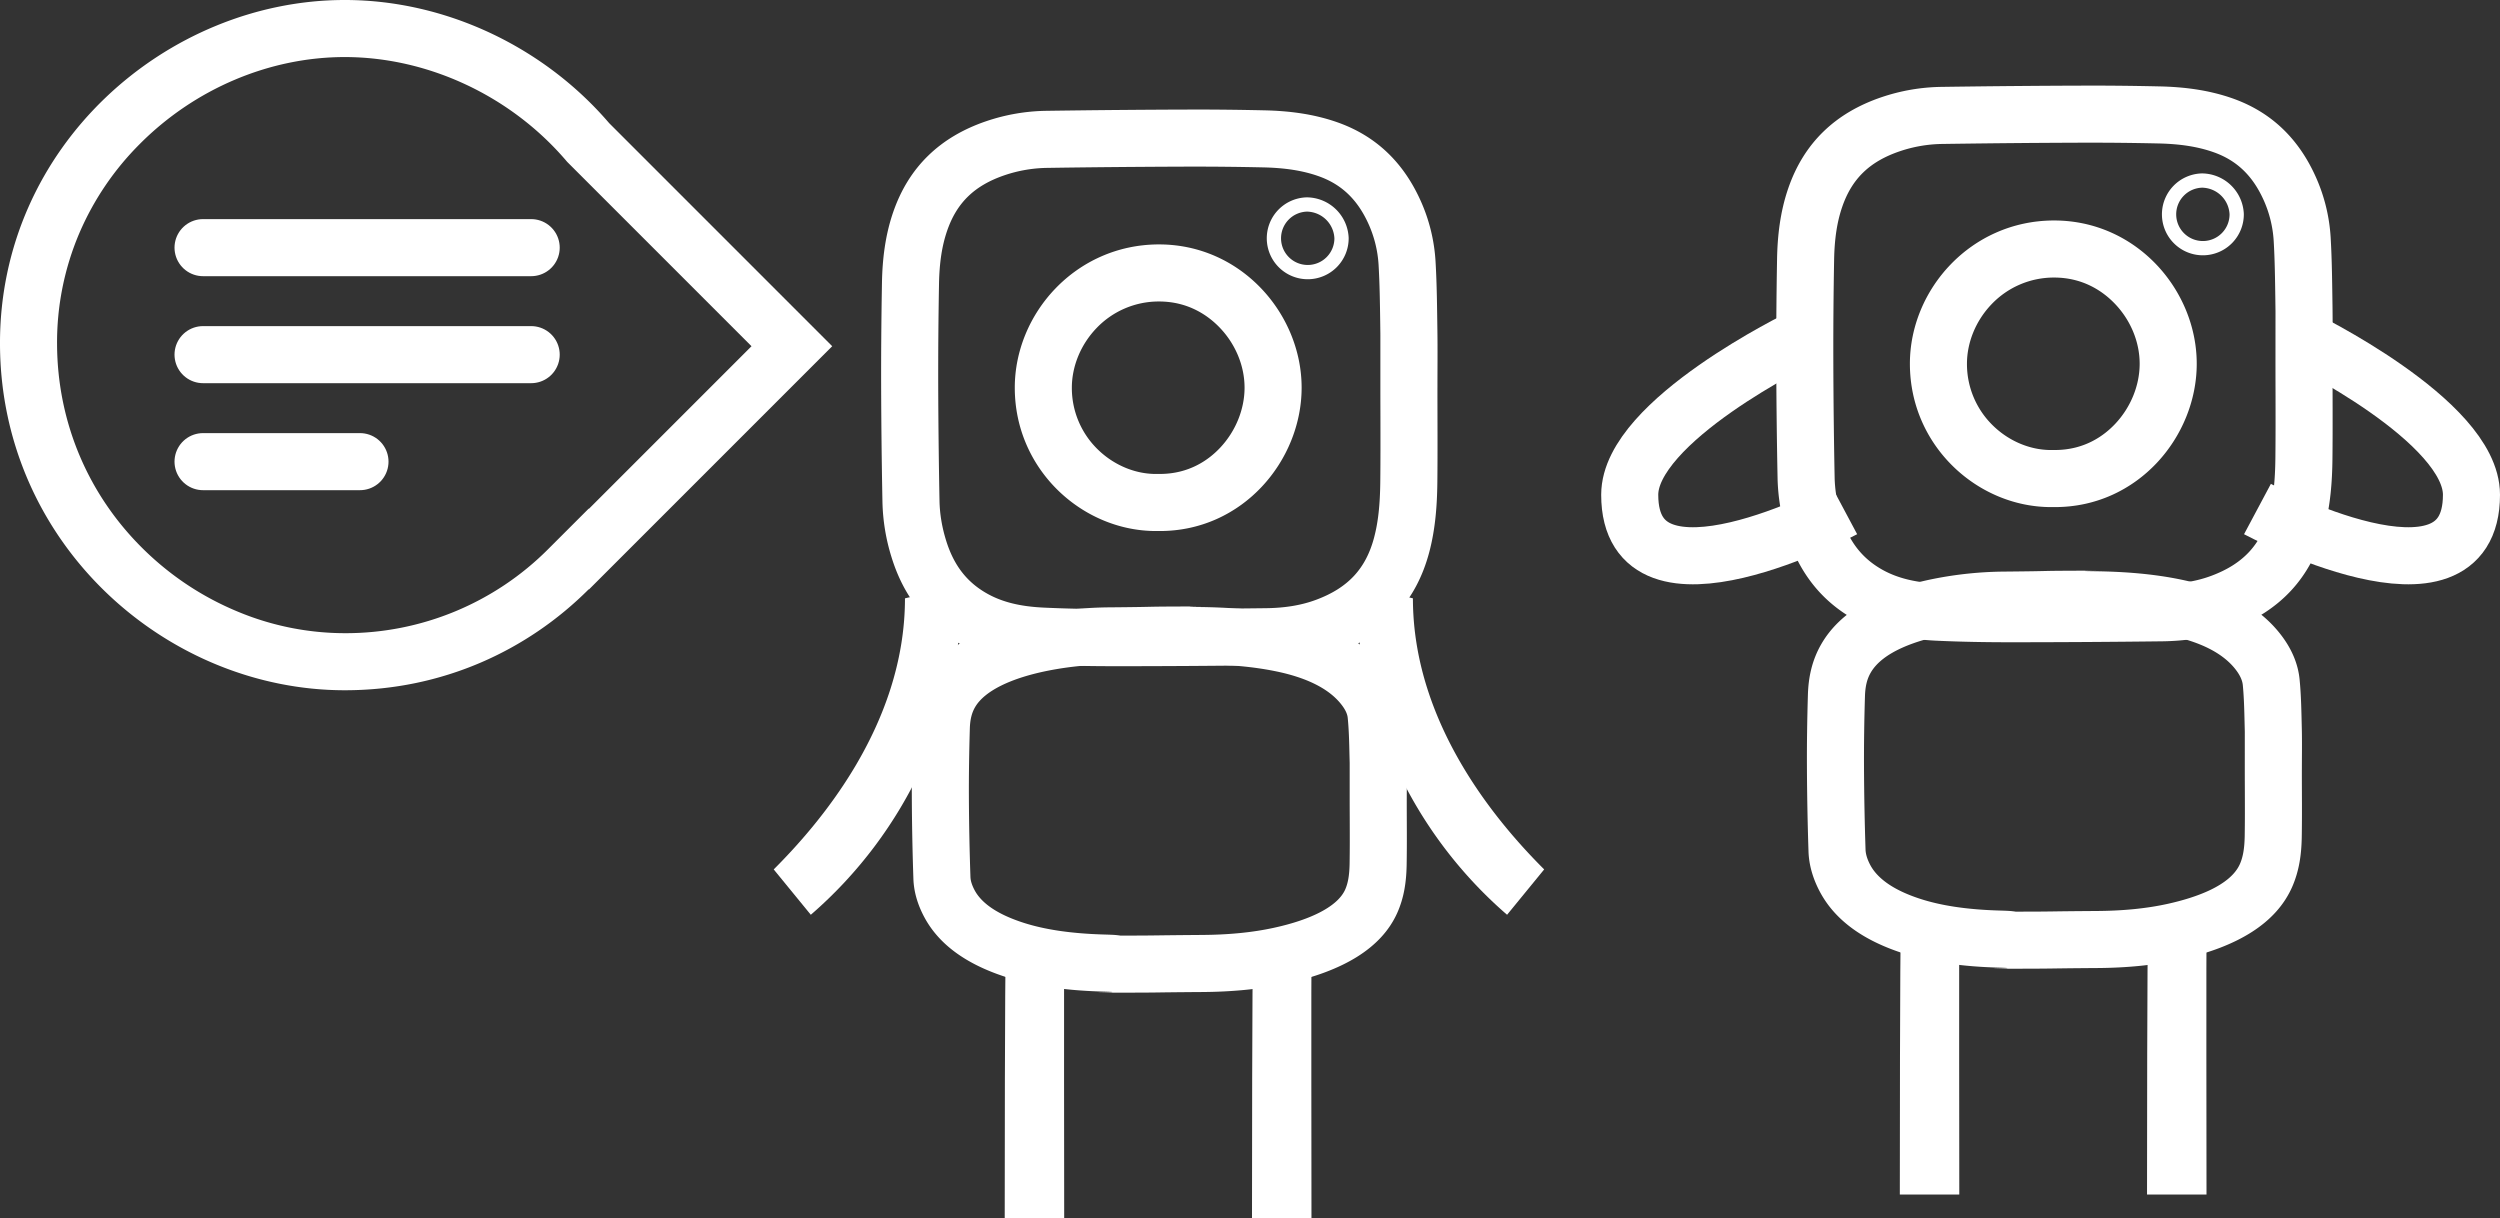 <svg xmlns="http://www.w3.org/2000/svg" width="175.232" height="85.407"><rect width="100%" height="100%" fill="#333333" stroke="none"/><g data-name="Group 2505"><g data-name="VECTOR PICTO"><g data-name="Path 3033" fill="none" stroke-miterlimit="10"><path d="M24.225 0C11.749-.033-.056 10.2 0 24.15a24.391 24.391 0 0 0 24.189 24.232 24.01 24.01 0 0 0 17.077-7.078l.015.015 17.051-17.052L42.697 8.63A24.737 24.737 0 0 0 24.225 0z"/><path d="M24.164 4c-5.273 0-10.51 2.22-14.366 6.093a19.92 19.92 0 0 0-4.24 6.258A19.516 19.516 0 0 0 4 24.134c.022 5.517 2.22 10.664 6.19 14.492a20.686 20.686 0 0 0 6.464 4.24 19.55 19.55 0 0 0 7.52 1.516h.012a20.047 20.047 0 0 0 14.252-5.907l2.827-2.826.014.015 11.397-11.397-12.808-12.809-.108-.108-.1-.116C35.79 6.72 30.016 4.016 24.215 4H24.164m0-4h.061c6.99.019 13.862 3.253 18.472 8.63l15.636 15.637-17.052 17.052-.015-.015c-4.293 4.292-10.25 7.073-17.077 7.078h-.02C11.659 48.382.056 38.122 0 24.15-.056 10.22 11.71 0 24.165 0z" fill="#fff"/></g><g data-name="Path 3034" fill="none" stroke-miterlimit="10"><path d="M98.603 56.05c0 1.531.021 3.062-.007 4.592a8.367 8.367 0 0 1-.676 3.384c-1.109 2.436-3.772 4.045-7.8 4.919a28.591 28.591 0 0 1-5.851.589c-4.212.03-2.425.045-6.637.046-2.1 0 1.794-.019-.3-.076a24.515 24.515 0 0 1-6.816-1.019c-2.9-.936-4.744-2.372-5.72-4.2a6.1 6.1 0 0 1-.766-2.684q-.1-2.863-.111-5.726a144.57 144.57 0 0 1 .068-4.928 6.976 6.976 0 0 1 .929-3.429c1.324-2.243 4-3.693 7.84-4.448a27.291 27.291 0 0 1 5.027-.5c3.922-.035 1.844-.052 5.767-.061 2.182 0-1.634.01.548.038a32.837 32.837 0 0 1 6.055.57c3.3.664 5.586 1.963 7.017 3.789a5.782 5.782 0 0 1 1.282 3c.112 1.112.126 2.229.154 3.344.024.933.005 1.867.005 2.8z"/><path d="M78.534 65.579c1.655-.001 2.03-.007 2.685-.016.535-.007 1.268-.017 3.02-.03 1.901-.012 3.547-.175 5.03-.497 2.716-.589 4.495-1.536 5.01-2.666.204-.45.302-1.006.318-1.801.018-1.027.014-2.046.01-3.125-.002-.465-.004-.93-.004-1.394v-2.553a328.286 328.286 0 0 1-.014-.573c-.02-.925-.041-1.798-.124-2.616-.027-.275-.178-.588-.45-.934-.863-1.102-2.43-1.887-4.658-2.335-1.513-.305-3.252-.466-5.317-.492a8.283 8.283 0 0 1-.699-.037c-1.93.005-2.253.012-2.733.023-.448.01-1.005.022-2.797.038a23.34 23.34 0 0 0-4.29.427c-2.669.524-4.504 1.432-5.167 2.555-.24.408-.357.876-.376 1.516-.05 1.71-.072 3.278-.066 4.79.009 1.86.045 3.747.109 5.613.009.267.108.58.295.93.503.94 1.654 1.705 3.42 2.275 1.533.493 3.397.764 5.698.827.269.008.462.015.609.023.169.01.333.027.491.052m-.99 4c-1.91 0 1.85-.02-.219-.076-2.385-.066-4.703-.338-6.816-1.02-2.905-.936-4.744-2.37-5.72-4.195-.468-.874-.736-1.772-.766-2.684a195.371 195.371 0 0 1-.111-5.726c-.007-1.642.019-3.286.068-4.928.035-1.166.274-2.32.929-3.43 1.324-2.242 4-3.692 7.84-4.447a27.292 27.292 0 0 1 5.027-.502c3.922-.035 1.844-.052 5.767-.062h.547c.805 0-1.919.014.001.039 2.061.026 4.094.175 6.055.57 3.302.663 5.586 1.962 7.017 3.788.748.953 1.177 1.96 1.282 3 .112 1.112.126 2.229.154 3.343.024.934.005 1.867.005 2.8h-.001c0 1.531.021 3.062-.007 4.593-.022 1.14-.171 2.274-.676 3.384-1.109 2.436-3.772 4.045-7.803 4.919-1.883.408-3.852.575-5.851.589-4.212.03-2.425.045-6.637.045h-.085z" fill="#fff"/></g><path data-name="Path 3035" d="M56.832 64.119l-2.6-3.179c3-3 9.2-10 9.2-19l4.016-1a30.709 30.709 0 0 1-10.616 23.179z" fill="#fff"/><path data-name="Path 3036" d="M95.019 40.94l4.016 1c0 9 6.2 16 9.2 19l-2.6 3.179A30.709 30.709 0 0 1 95.019 40.94z" fill="#fff"/><g data-name="Group 2358" fill="#fff"><path data-name="Path 3037" d="M91.932 65.901c-.034 2-.007 17.508-.007 19.506h-4.169c-.008-2.835.019-16.671.068-19.506z"/><path data-name="Path 3038" d="M74.6 65.901c-.035 2-.008 17.508-.008 19.506h-4.169c-.008-2.835.019-16.671.068-19.506z"/></g><g data-name="Group 2359" fill="none"><g data-name="Path 3039" stroke-miterlimit="10"><path d="M100.754 27.195c0 2.206.018 4.413-.006 6.619a19.858 19.858 0 0 1-.564 4.877 9.931 9.931 0 0 1-6.517 7.09 14.311 14.311 0 0 1-4.886.849q-5.275.063-10.553.066c-1.755 0-3.512-.028-5.265-.111a12.736 12.736 0 0 1-5.692-1.469 10.006 10.006 0 0 1-4.777-6.047 13.959 13.959 0 0 1-.64-3.869q-.08-4.125-.092-8.252-.009-3.552.057-7.1a16.013 16.013 0 0 1 .776-4.942 9.883 9.883 0 0 1 6.546-6.411 13.657 13.657 0 0 1 4.2-.723q4.912-.075 9.826-.089c1.823-.007 3.647.015 5.469.055a16.38 16.38 0 0 1 5.057.821 9.773 9.773 0 0 1 5.86 5.461 12.1 12.1 0 0 1 1.07 4.323c.094 1.6.106 3.213.129 4.82.02 1.345 0 2.69 0 4.036z"/><path d="M78.227 42.696c3.401-.001 6.936-.023 10.506-.066 1.35-.016 2.505-.21 3.532-.595 2.226-.833 3.475-2.179 4.051-4.364.281-1.065.414-2.268.432-3.9.017-1.518.013-3.075.01-4.58-.002-.666-.004-1.33-.004-1.996v-3.71c0-.09-.001-.18-.003-.269l-.007-.575c-.02-1.412-.038-2.744-.115-4.07a8.128 8.128 0 0 0-.718-2.9c-.778-1.71-1.9-2.771-3.532-3.337-1.082-.376-2.3-.567-3.832-.601a213.178 213.178 0 0 0-5.365-.054c-3.619.014-6.818.043-9.783.089a9.69 9.69 0 0 0-2.973.51c-2.118.72-3.366 1.928-4.046 3.918-.357 1.045-.536 2.226-.562 3.717a351.322 351.322 0 0 0-.056 7.023c.008 2.697.039 5.452.091 8.185.018.905.173 1.834.462 2.764.542 1.75 1.464 2.936 2.902 3.736 1.048.584 2.298.891 3.935.968 1.514.072 3.174.107 5.075.107m.001 4c-1.755 0-3.512-.028-5.265-.111-1.992-.094-3.928-.487-5.692-1.469-2.426-1.349-3.962-3.418-4.777-6.047a13.959 13.959 0 0 1-.64-3.869c-.053-2.75-.084-5.502-.092-8.252-.006-2.368.016-4.736.057-7.104.029-1.68.229-3.342.776-4.942 1.105-3.233 3.34-5.323 6.546-6.411a13.657 13.657 0 0 1 4.199-.723 869.874 869.874 0 0 1 10.502-.09c1.598 0 3.196.02 4.793.056 1.721.038 3.419.252 5.057.821 2.757.957 4.664 2.83 5.86 5.461a12.1 12.1 0 0 1 1.07 4.323c.094 1.604.106 3.213.129 4.82.02 1.345.004 2.69.004 4.036h-.001c0 2.206.018 4.413-.006 6.619-.018 1.642-.142 3.277-.564 4.877-.926 3.512-3.15 5.83-6.517 7.09-1.572.589-3.217.829-4.886.849-3.517.042-7.036.065-10.553.066z" fill="#fff"/></g><g data-name="Path 3040" stroke-miterlimit="10"><path d="M81.173 37.22a10.035 10.035 0 0 1-10.041-10.036A10.053 10.053 0 1 1 81.176 37.22z"/><path d="M81.018 33.221h.088l.058-.001h.135c2.065 0 3.439-1 4.227-1.84 1.082-1.153 1.705-2.681 1.709-4.193.004-1.571-.662-3.143-1.829-4.313-.792-.795-2.158-1.742-4.164-1.742h-.026a6.027 6.027 0 0 0-4.351 1.859c-1.105 1.146-1.737 2.673-1.736 4.19a6.005 6.005 0 0 0 1.818 4.322c1.117 1.092 2.6 1.718 4.07 1.718m.001 4c-5.133 0-9.884-4.278-9.889-10.037-.004-5.203 4.261-10.029 10.071-10.052h.042c5.776 0 10.007 4.894 9.993 10.066-.014 5.086-4.12 10.023-9.936 10.023l-.126-.001-.155.001z" fill="#fff"/></g><path data-name="Path 3041" d="M94.032 16.693a2.37 2.37 0 1 1-2.416-2.36 2.46 2.46 0 0 1 2.416 2.36z" stroke="#fff"/></g><g data-name="Group 2360" fill="none" stroke="#fff" stroke-linecap="round" stroke-miterlimit="10" stroke-width="4"><path data-name="Line 303" d="M14.232 17.358h23"/><path data-name="Line 304" d="M14.232 24.858h23"/><path data-name="Line 305" d="M14.232 32.358h11"/></g></g><g data-name="Group 2395"><g data-name="Path 3163" fill="none" stroke-miterlimit="10"><path d="M161.343 53.956c0 1.578.021 3.155-.007 4.733a8.835 8.835 0 0 1-.676 3.488c-1.108 2.511-3.771 4.169-7.8 5.07a27.771 27.771 0 0 1-5.851.607c-4.212.03-2.425.047-6.637.047-2.1 0 1.8-.02-.3-.079a23.842 23.842 0 0 1-6.816-1.05c-2.9-.965-4.743-2.444-5.72-4.324a6.442 6.442 0 0 1-.766-2.767q-.1-2.951-.11-5.9c-.008-1.693.018-3.387.068-5.08a7.349 7.349 0 0 1 .929-3.534c1.324-2.312 4-3.806 7.839-4.584a26.507 26.507 0 0 1 5.027-.518c3.922-.036 1.845-.054 5.767-.063 2.183 0-1.634.011.548.039a31.89 31.89 0 0 1 6.055.587c3.3.684 5.586 2.023 7.018 3.9a6.062 6.062 0 0 1 1.281 3.092c.112 1.147.127 2.3.155 3.446.023.962.005 1.924.005 2.886z"/><path d="M141.284 63.9c1.646-.001 2.02-.007 2.673-.016.536-.008 1.269-.018 3.02-.03 1.894-.014 3.532-.181 5.008-.511 1.917-.428 4.344-1.258 5.016-2.782.217-.492.32-1.091.336-1.943.018-1.06.014-2.112.01-3.226-.002-.479-.004-.957-.004-1.436l.001-2.644-.003-.145-.01-.414c-.022-.966-.043-1.878-.127-2.74-.032-.322-.194-.68-.483-1.059-.868-1.14-2.431-1.951-4.647-2.41-1.506-.313-3.238-.478-5.296-.504a8.28 8.28 0 0 1-.706-.039c-1.92.005-2.242.012-2.721.023-.449.01-1.006.023-2.799.04-1.464.013-2.9.16-4.27.438-1.88.38-4.3 1.15-5.162 2.653-.257.448-.38.96-.4 1.663a143.29 143.29 0 0 0-.067 4.943c.009 1.909.045 3.857.108 5.788.01.313.117.668.317 1.054.514.988 1.669 1.786 3.432 2.372 1.523.506 3.377.784 5.668.848.27.008.464.015.612.024.17.01.335.027.494.053m-1.001 4c-1.907 0 1.851-.02-.218-.078-2.385-.068-4.703-.349-6.816-1.05-2.904-.966-4.743-2.445-5.72-4.325-.468-.901-.735-1.826-.766-2.767a211.097 211.097 0 0 1-.11-5.9c-.008-1.694.018-3.387.068-5.08.035-1.201.273-2.39.929-3.535 1.324-2.311 3.999-3.806 7.839-4.584a26.506 26.506 0 0 1 5.027-.517c3.922-.036 1.845-.054 5.767-.064h.548c.805 0-1.92.015 0 .04 2.061.027 4.094.18 6.055.587 3.302.684 5.586 2.023 7.018 3.905.747.982 1.176 2.02 1.281 3.091.112 1.147.127 2.298.155 3.447.023.962.005 1.924.005 2.886h-.002c0 1.578.021 3.155-.007 4.733-.021 1.175-.171 2.343-.676 3.488-1.108 2.51-3.771 4.17-7.803 5.07-1.883.42-3.852.592-5.851.606-4.212.03-2.425.047-6.637.048h-.086z" fill="#fff"/></g><path data-name="Path 3164" d="M129.232 35.68s-15 8-15-1c0-5.189 12-11 12-11" fill="none" stroke="#fff" stroke-miterlimit="10" stroke-width="4"/><path data-name="Path 3165" d="M161.232 23.68s12 5.811 12 11c0 9-15 1-15 1" fill="none" stroke="#fff" stroke-miterlimit="10" stroke-width="4"/><g data-name="Group 2393" fill="#fff"><path data-name="Path 3166" d="M154.668 64.223c-.035 2-.008 17.508-.008 19.506h-4.169c-.008-2.835.019-16.671.068-19.506z"/><path data-name="Path 3167" d="M137.34 64.223c-.035 2-.008 17.508-.008 19.506h-4.168c-.008-2.835.018-16.671.067-19.506z"/></g><g data-name="Group 2394" fill="none"><g data-name="Path 3168" stroke-miterlimit="10"><path d="M163.494 25.517c0 2.206.018 4.413-.006 6.619a19.809 19.809 0 0 1-.564 4.877 9.929 9.929 0 0 1-6.516 7.09 14.315 14.315 0 0 1-4.886.849q-5.277.063-10.554.066c-1.755 0-3.512-.028-5.265-.111a12.743 12.743 0 0 1-5.692-1.469 10.013 10.013 0 0 1-4.779-6.047 13.92 13.92 0 0 1-.639-3.869q-.081-4.125-.092-8.252-.01-3.552.056-7.1a16.014 16.014 0 0 1 .776-4.942 9.884 9.884 0 0 1 6.547-6.411 13.656 13.656 0 0 1 4.2-.723q4.914-.075 9.827-.089c1.823-.007 3.646.015 5.468.055a16.38 16.38 0 0 1 5.057.821 9.768 9.768 0 0 1 5.86 5.461 12.123 12.123 0 0 1 1.071 4.323c.093 1.6.1 3.213.129 4.82.019 1.345 0 2.69 0 4.036z"/><path d="M140.967 41.018c3.4-.001 6.936-.023 10.507-.066 1.35-.016 2.505-.21 3.532-.595 2.225-.833 3.474-2.179 4.05-4.364.282-1.069.415-2.271.432-3.9.017-1.518.013-3.074.01-4.58a806.35 806.35 0 0 1-.004-1.996l.002-3.701a715.262 715.262 0 0 1-.012-.903c-.02-1.395-.038-2.712-.114-4.017a8.153 8.153 0 0 0-.72-2.904c-.777-1.71-1.898-2.77-3.53-3.336-1.082-.376-2.3-.567-3.833-.601a213.13 213.13 0 0 0-5.364-.054 864.48 864.48 0 0 0-9.784.089 9.687 9.687 0 0 0-2.972.511c-2.118.719-3.366 1.927-4.047 3.917-.357 1.045-.536 2.226-.562 3.717a344.752 344.752 0 0 0-.055 7.025c.007 2.696.038 5.45.091 8.186.017.903.172 1.831.46 2.76.544 1.75 1.466 2.938 2.902 3.737 1.049.583 2.3.891 3.936.968 1.514.072 3.174.107 5.075.107m.001 4c-1.755 0-3.512-.028-5.265-.111-1.991-.094-3.927-.487-5.692-1.469-2.425-1.349-3.961-3.418-4.777-6.047a13.92 13.92 0 0 1-.639-3.869c-.054-2.75-.085-5.502-.092-8.252-.007-2.368.015-4.736.056-7.104.029-1.68.229-3.342.776-4.942 1.106-3.233 3.34-5.323 6.547-6.411a13.656 13.656 0 0 1 4.198-.723A870.136 870.136 0 0 1 146.583 6c1.598 0 3.195.02 4.792.056 1.721.038 3.419.252 5.057.821 2.758.957 4.665 2.83 5.86 5.461a12.123 12.123 0 0 1 1.071 4.323c.093 1.604.105 3.213.129 4.82.019 1.345.004 2.69.004 4.036h-.002c0 2.206.018 4.413-.006 6.619-.017 1.642-.142 3.277-.564 4.877-.926 3.512-3.149 5.83-6.516 7.09-1.573.589-3.217.829-4.886.849a905.64 905.64 0 0 1-10.554.066z" fill="#fff"/></g><g data-name="Path 3169" stroke-miterlimit="10"><path d="M143.913 35.542a10.034 10.034 0 0 1-10.043-10.036 10.053 10.053 0 1 1 10.043 10.036z"/><path d="M143.758 31.543h.088l.058-.001h.135c2.065 0 3.44-1 4.228-1.841 1.082-1.152 1.704-2.68 1.708-4.192.004-1.571-.662-3.144-1.829-4.313-.792-.795-2.158-1.742-4.164-1.742h-.026a6.026 6.026 0 0 0-4.35 1.859c-1.105 1.146-1.737 2.673-1.736 4.19a6.006 6.006 0 0 0 1.818 4.322c1.116 1.092 2.6 1.718 4.07 1.718m0 4c-5.133 0-9.883-4.278-9.888-10.037-.005-5.203 4.261-10.029 10.07-10.052h.042c5.777 0 10.007 4.894 9.993 10.066-.013 5.086-4.12 10.023-9.936 10.023l-.126-.001-.155.001z" fill="#fff"/></g><path data-name="Path 3170" d="M156.776 15.015a2.37 2.37 0 1 1-2.416-2.36 2.461 2.461 0 0 1 2.416 2.36z" stroke="#fff"/></g></g></g></svg>